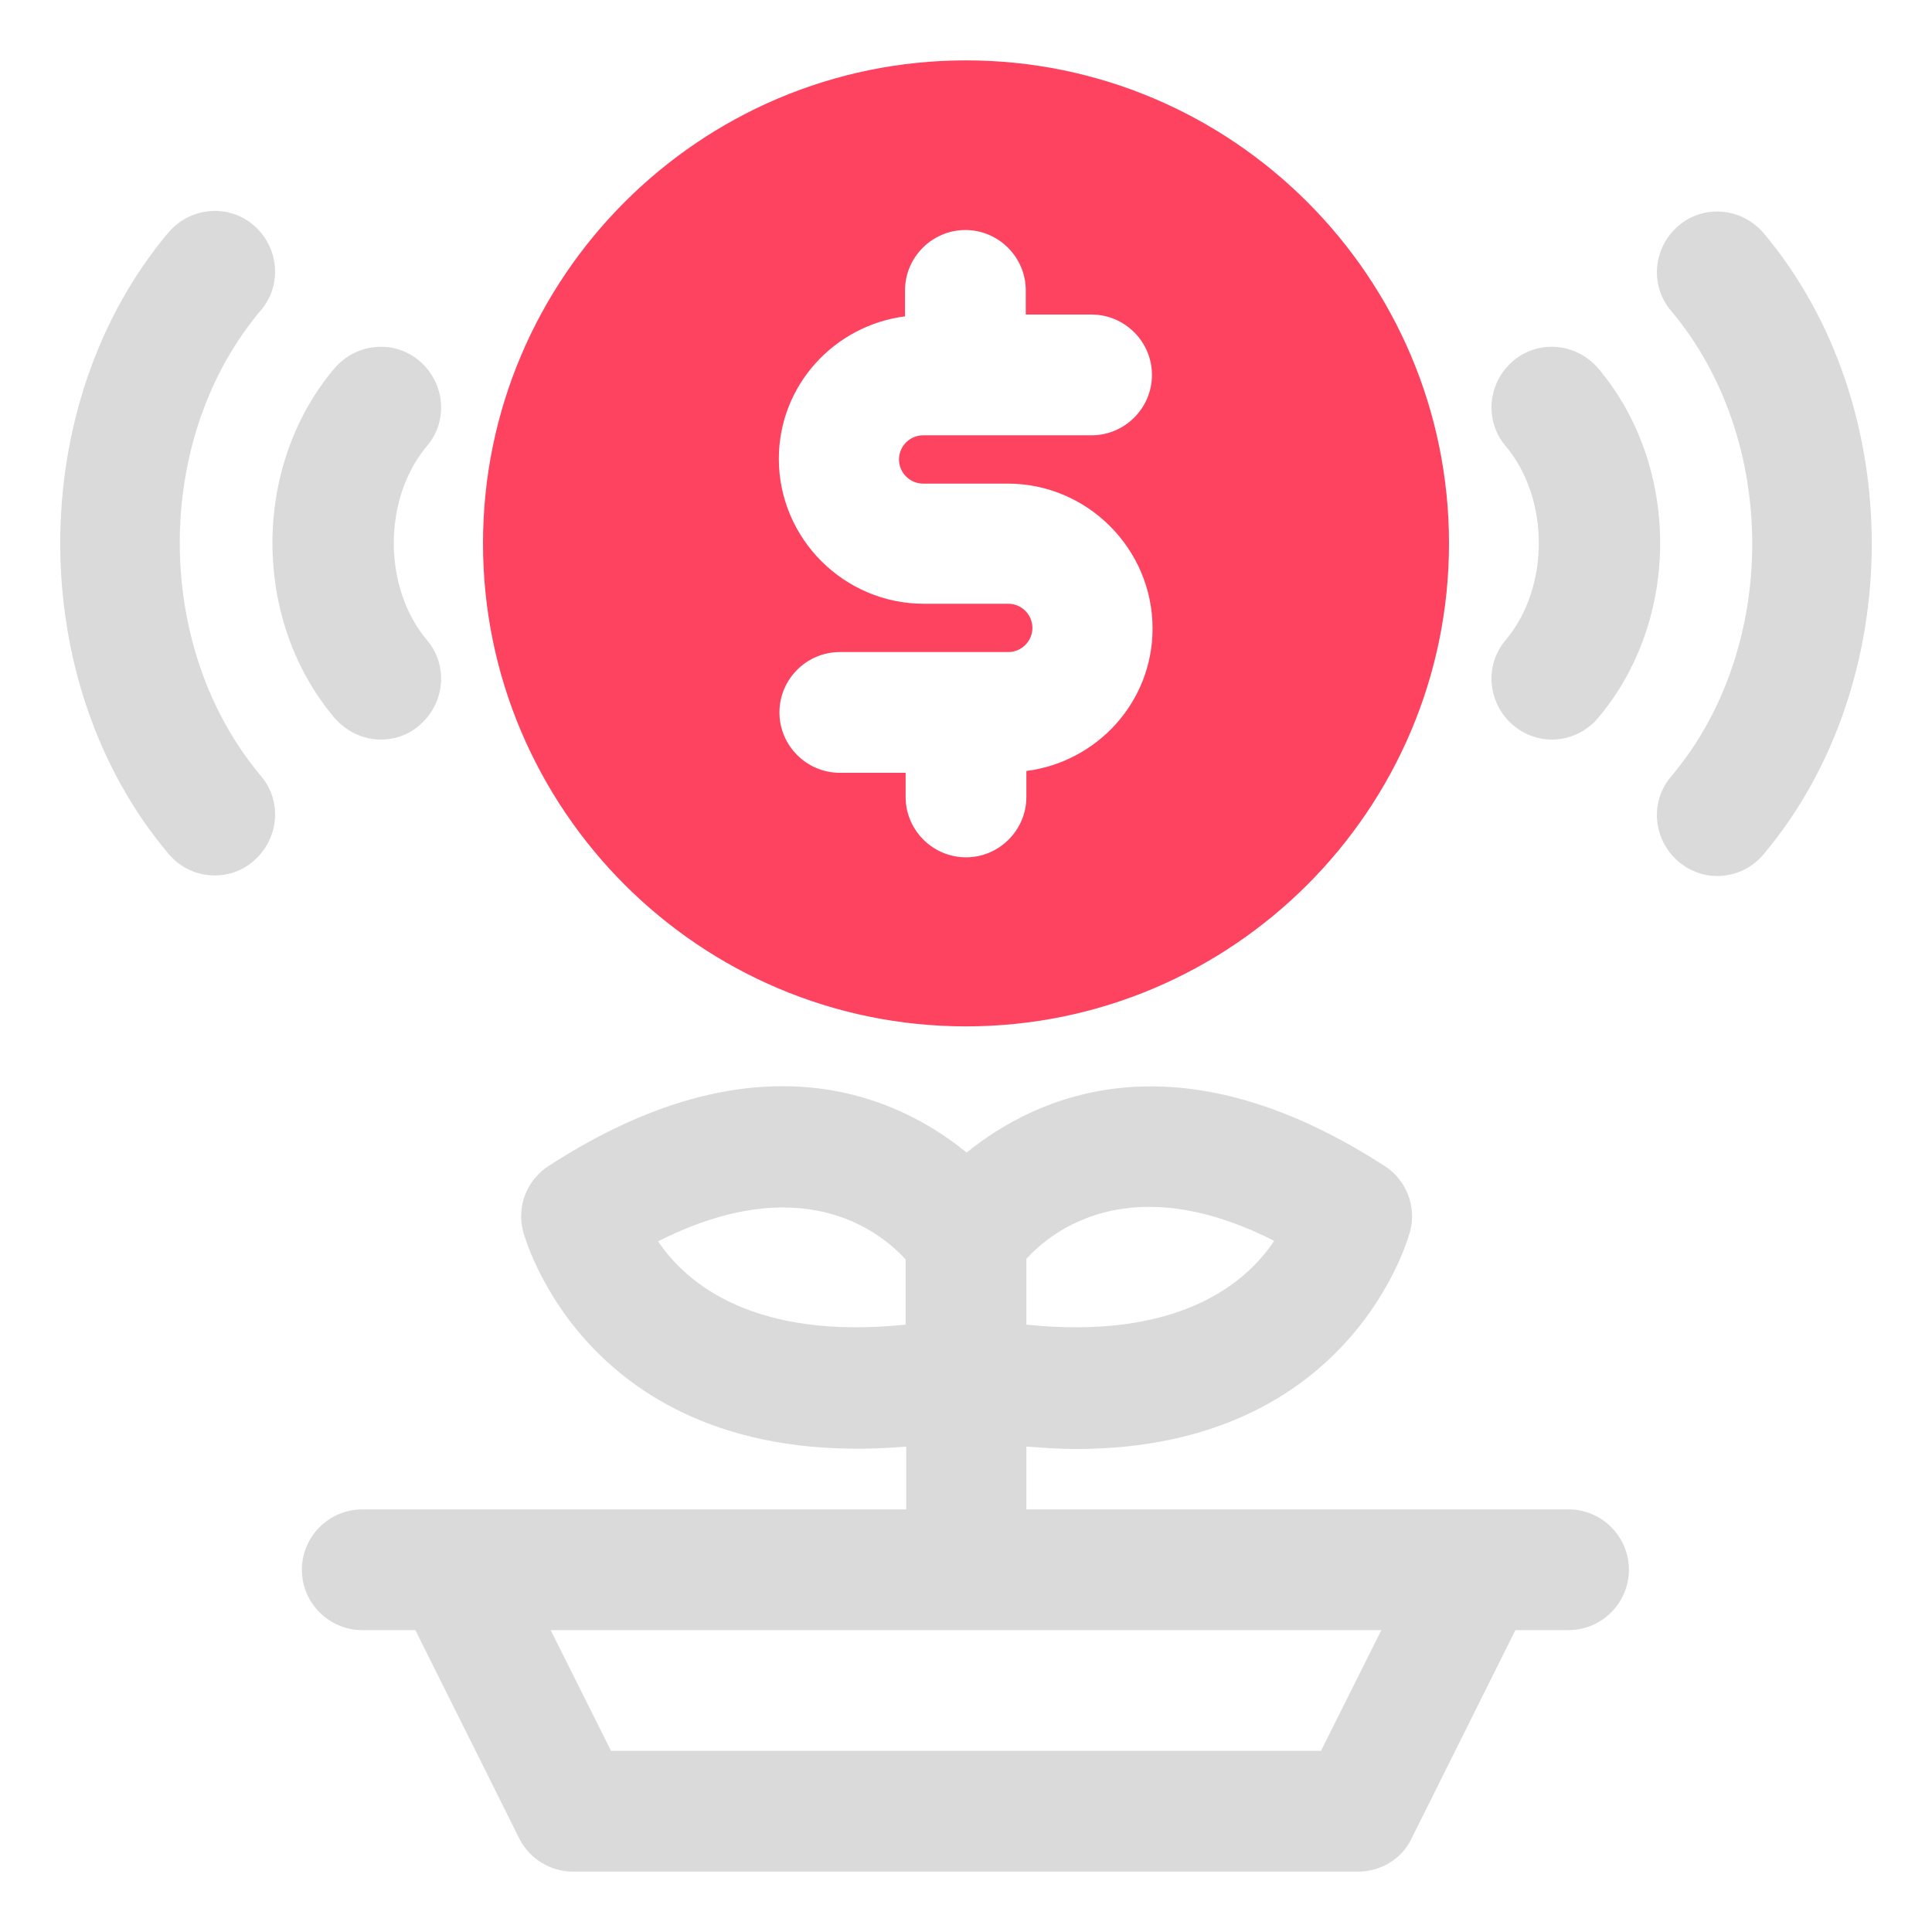 <?xml version="1.0" encoding="UTF-8"?>
<svg id="OBJECT" xmlns="http://www.w3.org/2000/svg" viewBox="0 0 32 32">
  <defs>
    <style>
      .cls-1 {
        fill: #FD4360;
      }

      .cls-1, .cls-2 {
        stroke-width: 0px;
      }

      .cls-2 {
        fill: #dadada;
      }
    </style>
  </defs>
  <g>
    <path class="cls-2" d="m25.06,12.01c.19.16.42.24.64.24.28,0,.57-.12.77-.36,1.37-1.62,1.37-4.17,0-5.79-.36-.42-.99-.48-1.41-.12-.42.36-.48.99-.12,1.41.73.87.73,2.34,0,3.21-.36.42-.3,1.05.12,1.41Z"/>
    <path class="cls-2" d="m29.21,3.86c-.36-.42-.99-.48-1.41-.12-.42.36-.48.99-.12,1.41,1.79,2.13,1.79,5.59,0,7.71-.36.42-.3,1.05.12,1.41.19.16.42.24.64.24.28,0,.57-.12.77-.36,2.39-2.84,2.39-7.45,0-10.29Z"/>
    <path class="cls-2" d="m5.54,11.89c.2.23.48.36.77.36.23,0,.46-.08.64-.24.42-.36.48-.99.12-1.41-.73-.87-.73-2.34,0-3.21.36-.42.3-1.05-.12-1.41-.42-.36-1.05-.3-1.41.12-1.37,1.62-1.37,4.17,0,5.79Z"/>
    <path class="cls-2" d="m4.32,5.14c.36-.42.3-1.05-.12-1.41-.42-.36-1.05-.3-1.41.12C.4,6.69.4,11.31,2.79,14.14c.2.24.48.36.77.36.23,0,.46-.08.64-.24.42-.36.48-.99.12-1.41-1.79-2.13-1.79-5.59,0-7.71Z"/>
    <path class="cls-2" d="m26,25h-9v-1.04c.28.02.56.04.82.04,4.61,0,5.53-3.58,5.54-3.62.1-.41-.07-.84-.43-1.07-3.45-2.23-5.77-1.15-6.92-.22-1.15-.94-3.48-2.01-6.92.22-.36.23-.53.66-.43,1.07.01.04,1.04,4.03,6.35,3.58v1.04H6c-.55,0-1,.45-1,1s.45,1,1,1h.88l1.72,3.45c.17.34.52.55.89.55h13c.38,0,.73-.21.89-.55l1.72-3.45h.88c.55,0,1-.45,1-1s-.45-1-1-1Zm-4.9-4.44c-.47.7-1.59,1.64-4.1,1.38v-1.09c.43-.47,1.73-1.5,4.1-.3Zm-10.2,0c2.36-1.19,3.65-.19,4.1.3v1.08c-2.51.26-3.63-.68-4.1-1.38Zm10.98,8.44h-11.76l-1-2h13.76l-1,2Z"/>
  </g>
  <path class="cls-1" d="m16,17c4.41,0,8-3.59,8-8S20.41,1,16,1s-8,3.59-8,8,3.59,8,8,8Zm.7-7h-1.4c-1.32,0-2.4-1.08-2.4-2.4,0-1.22.92-2.21,2.09-2.36v-.43c0-.55.45-1,1-1s1,.45,1,1v.4h1.09c.55,0,1,.45,1,1s-.45,1-1,1h-2.79c-.22,0-.4.18-.4.4s.18.4.4.4h1.4c1.32,0,2.4,1.08,2.4,2.4,0,1.22-.92,2.21-2.09,2.36v.43c0,.55-.45,1-1,1s-1-.45-1-1v-.4h-1.09c-.55,0-1-.45-1-1s.45-1,1-1h2.79c.22,0,.4-.18.4-.4s-.18-.4-.4-.4Z"/>
</svg>